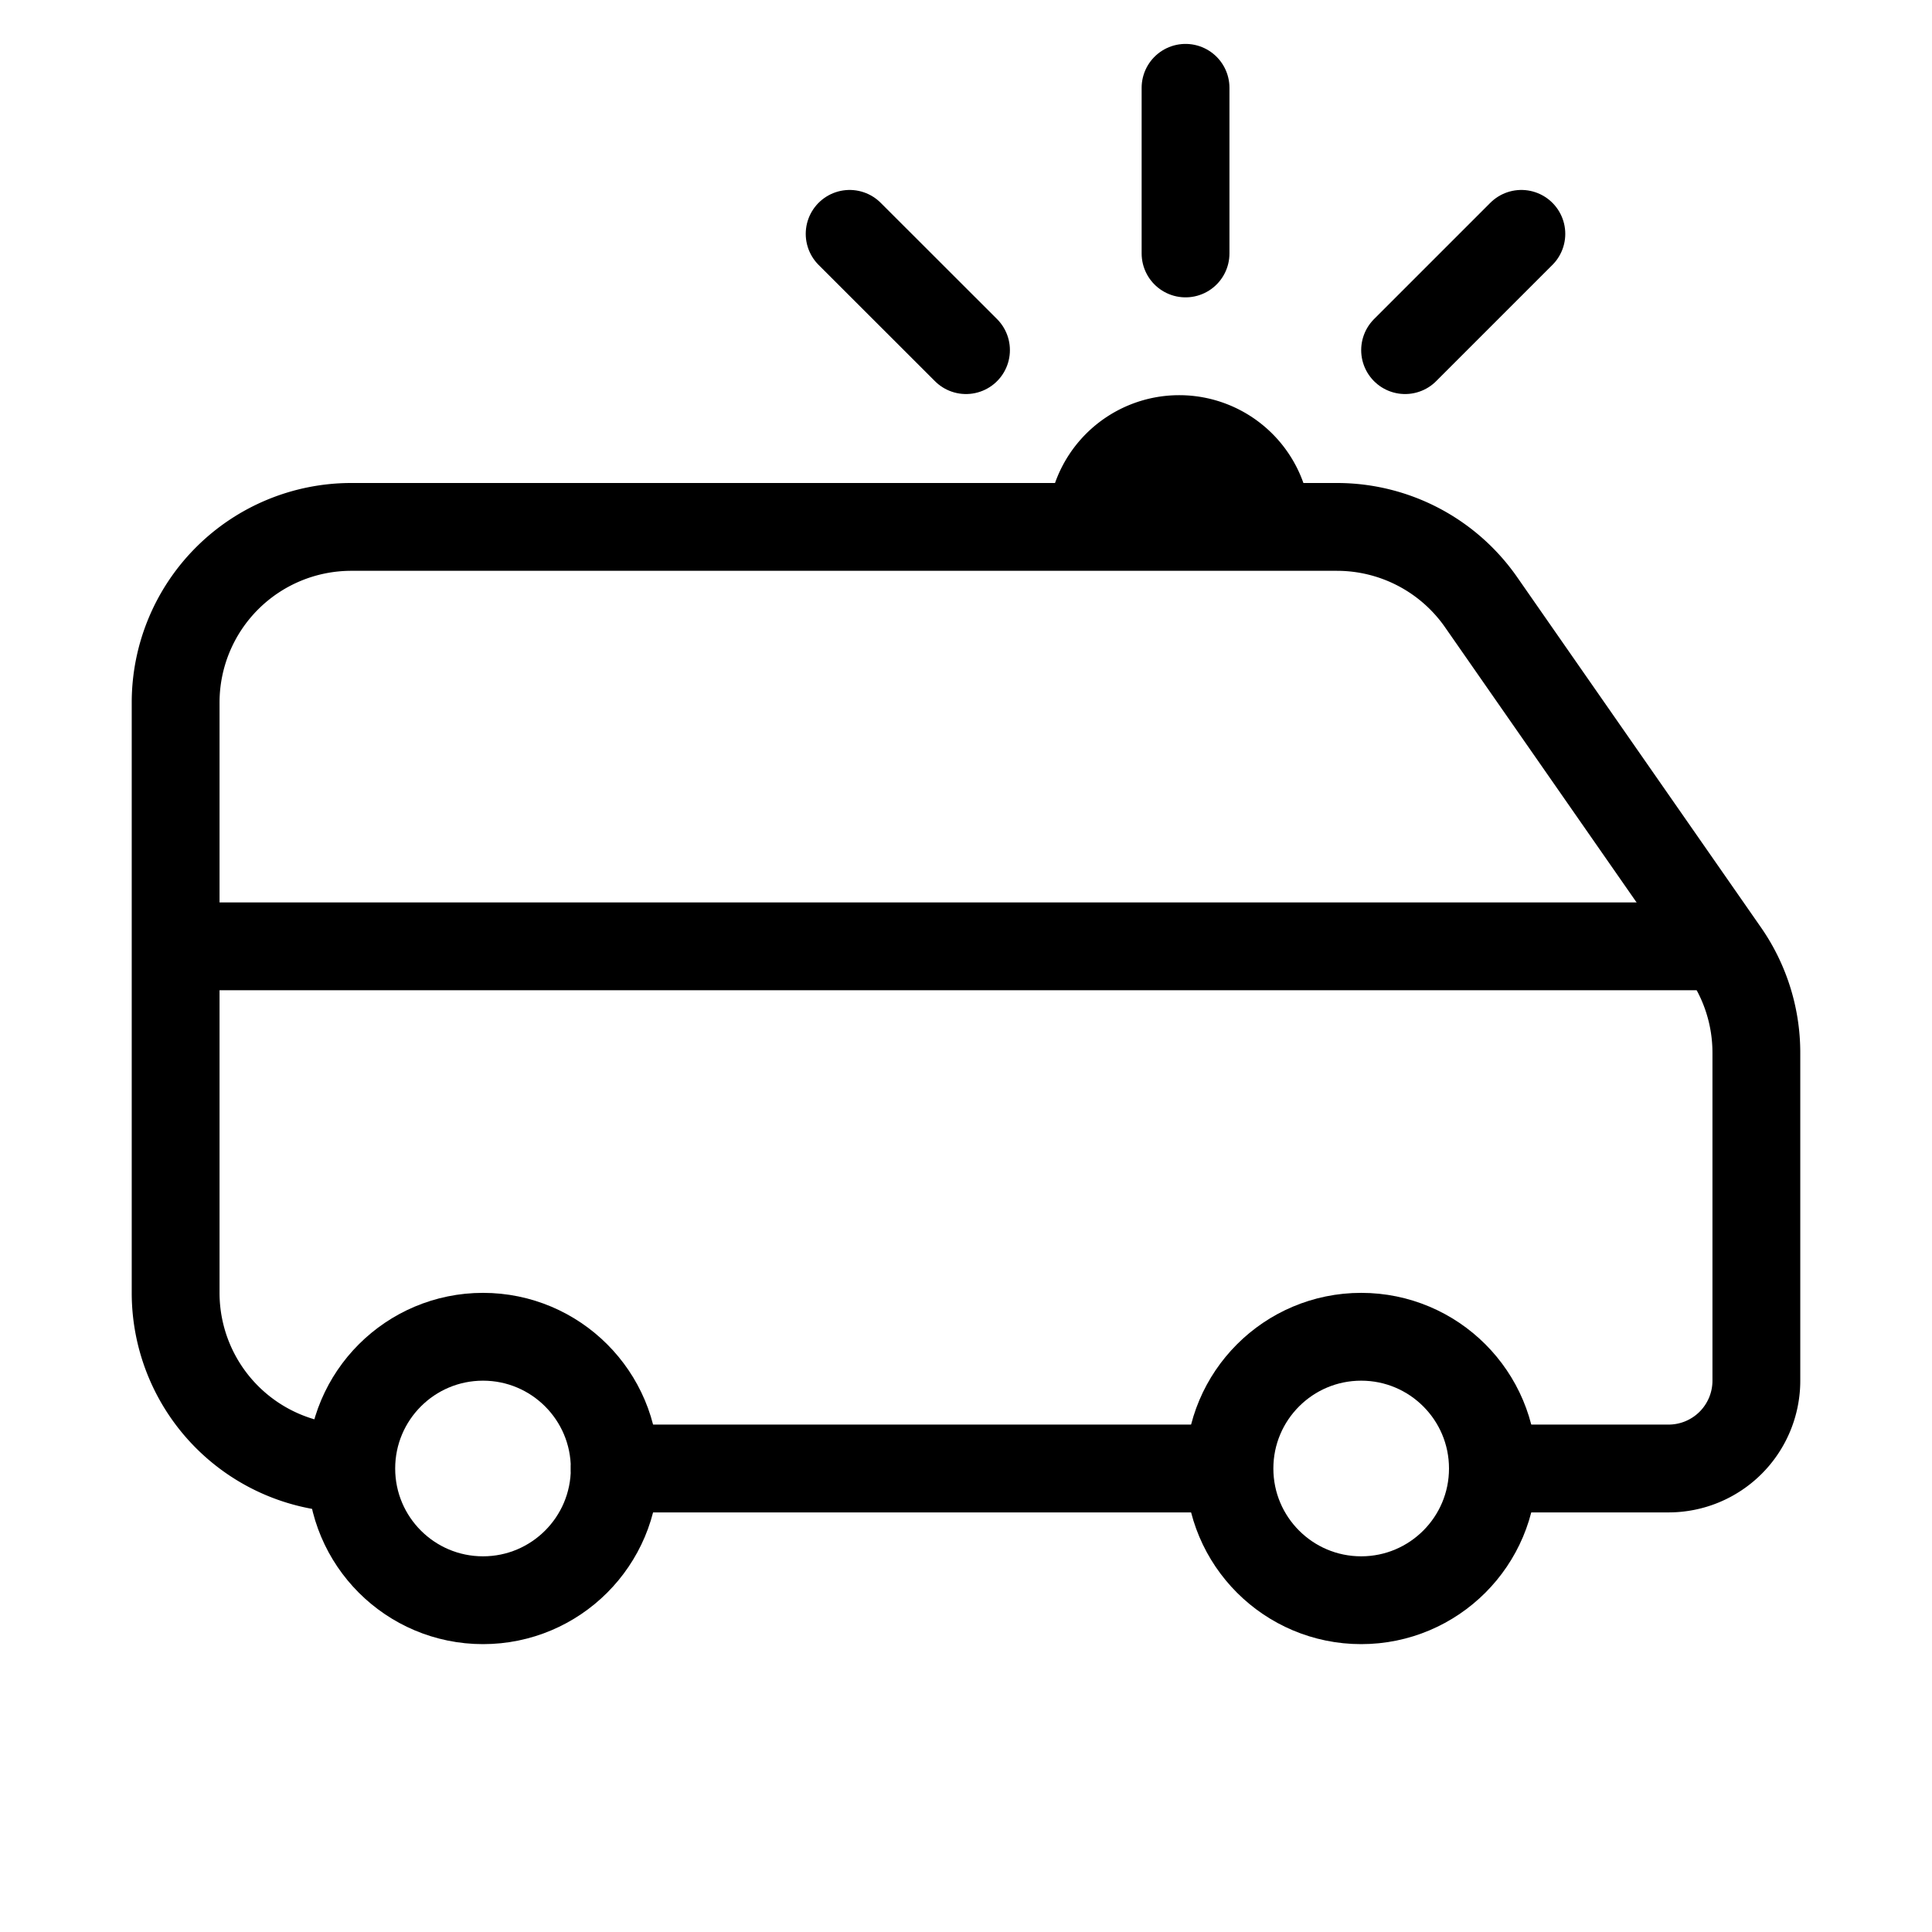 <svg xmlns="http://www.w3.org/2000/svg" width="22" height="22" viewBox="0 0 22 22">
    <g fill="none" fill-rule="evenodd">
        <g stroke="currentcolor" transform="translate(2 6)">
            <circle cx="3.5" cy="10.722" r="1.5"/>
            <circle cx="13.5" cy="10.722" r="1.5"/>
            <path stroke-linecap="round" d="M5 10.722h6.64"/>
            <path stroke-linejoin="round" d="M2.233 10.722H2a2 2 0 0 1-2-2V2a2 2 0 0 1 2-2h11.225a2 2 0 0 1 1.641.858l2.776 3.988A2 2 0 0 1 18 5.988v3.734a1 1 0 0 1-1 1h-2"/>
            <path d="M0 4.776h17.35"/>
        </g>
        <path stroke="currentcolor" stroke-linecap="round" d="M11 3.987L9.675 2.663M16 3.987l1.324-1.324M13.5 2.886V1"/>
        <path fill="currentcolor" d="M14.928 6a1.5 1.5 0 0 0-3 0c0 .314 3 .29 3 0z"/>
    </g>
</svg>
